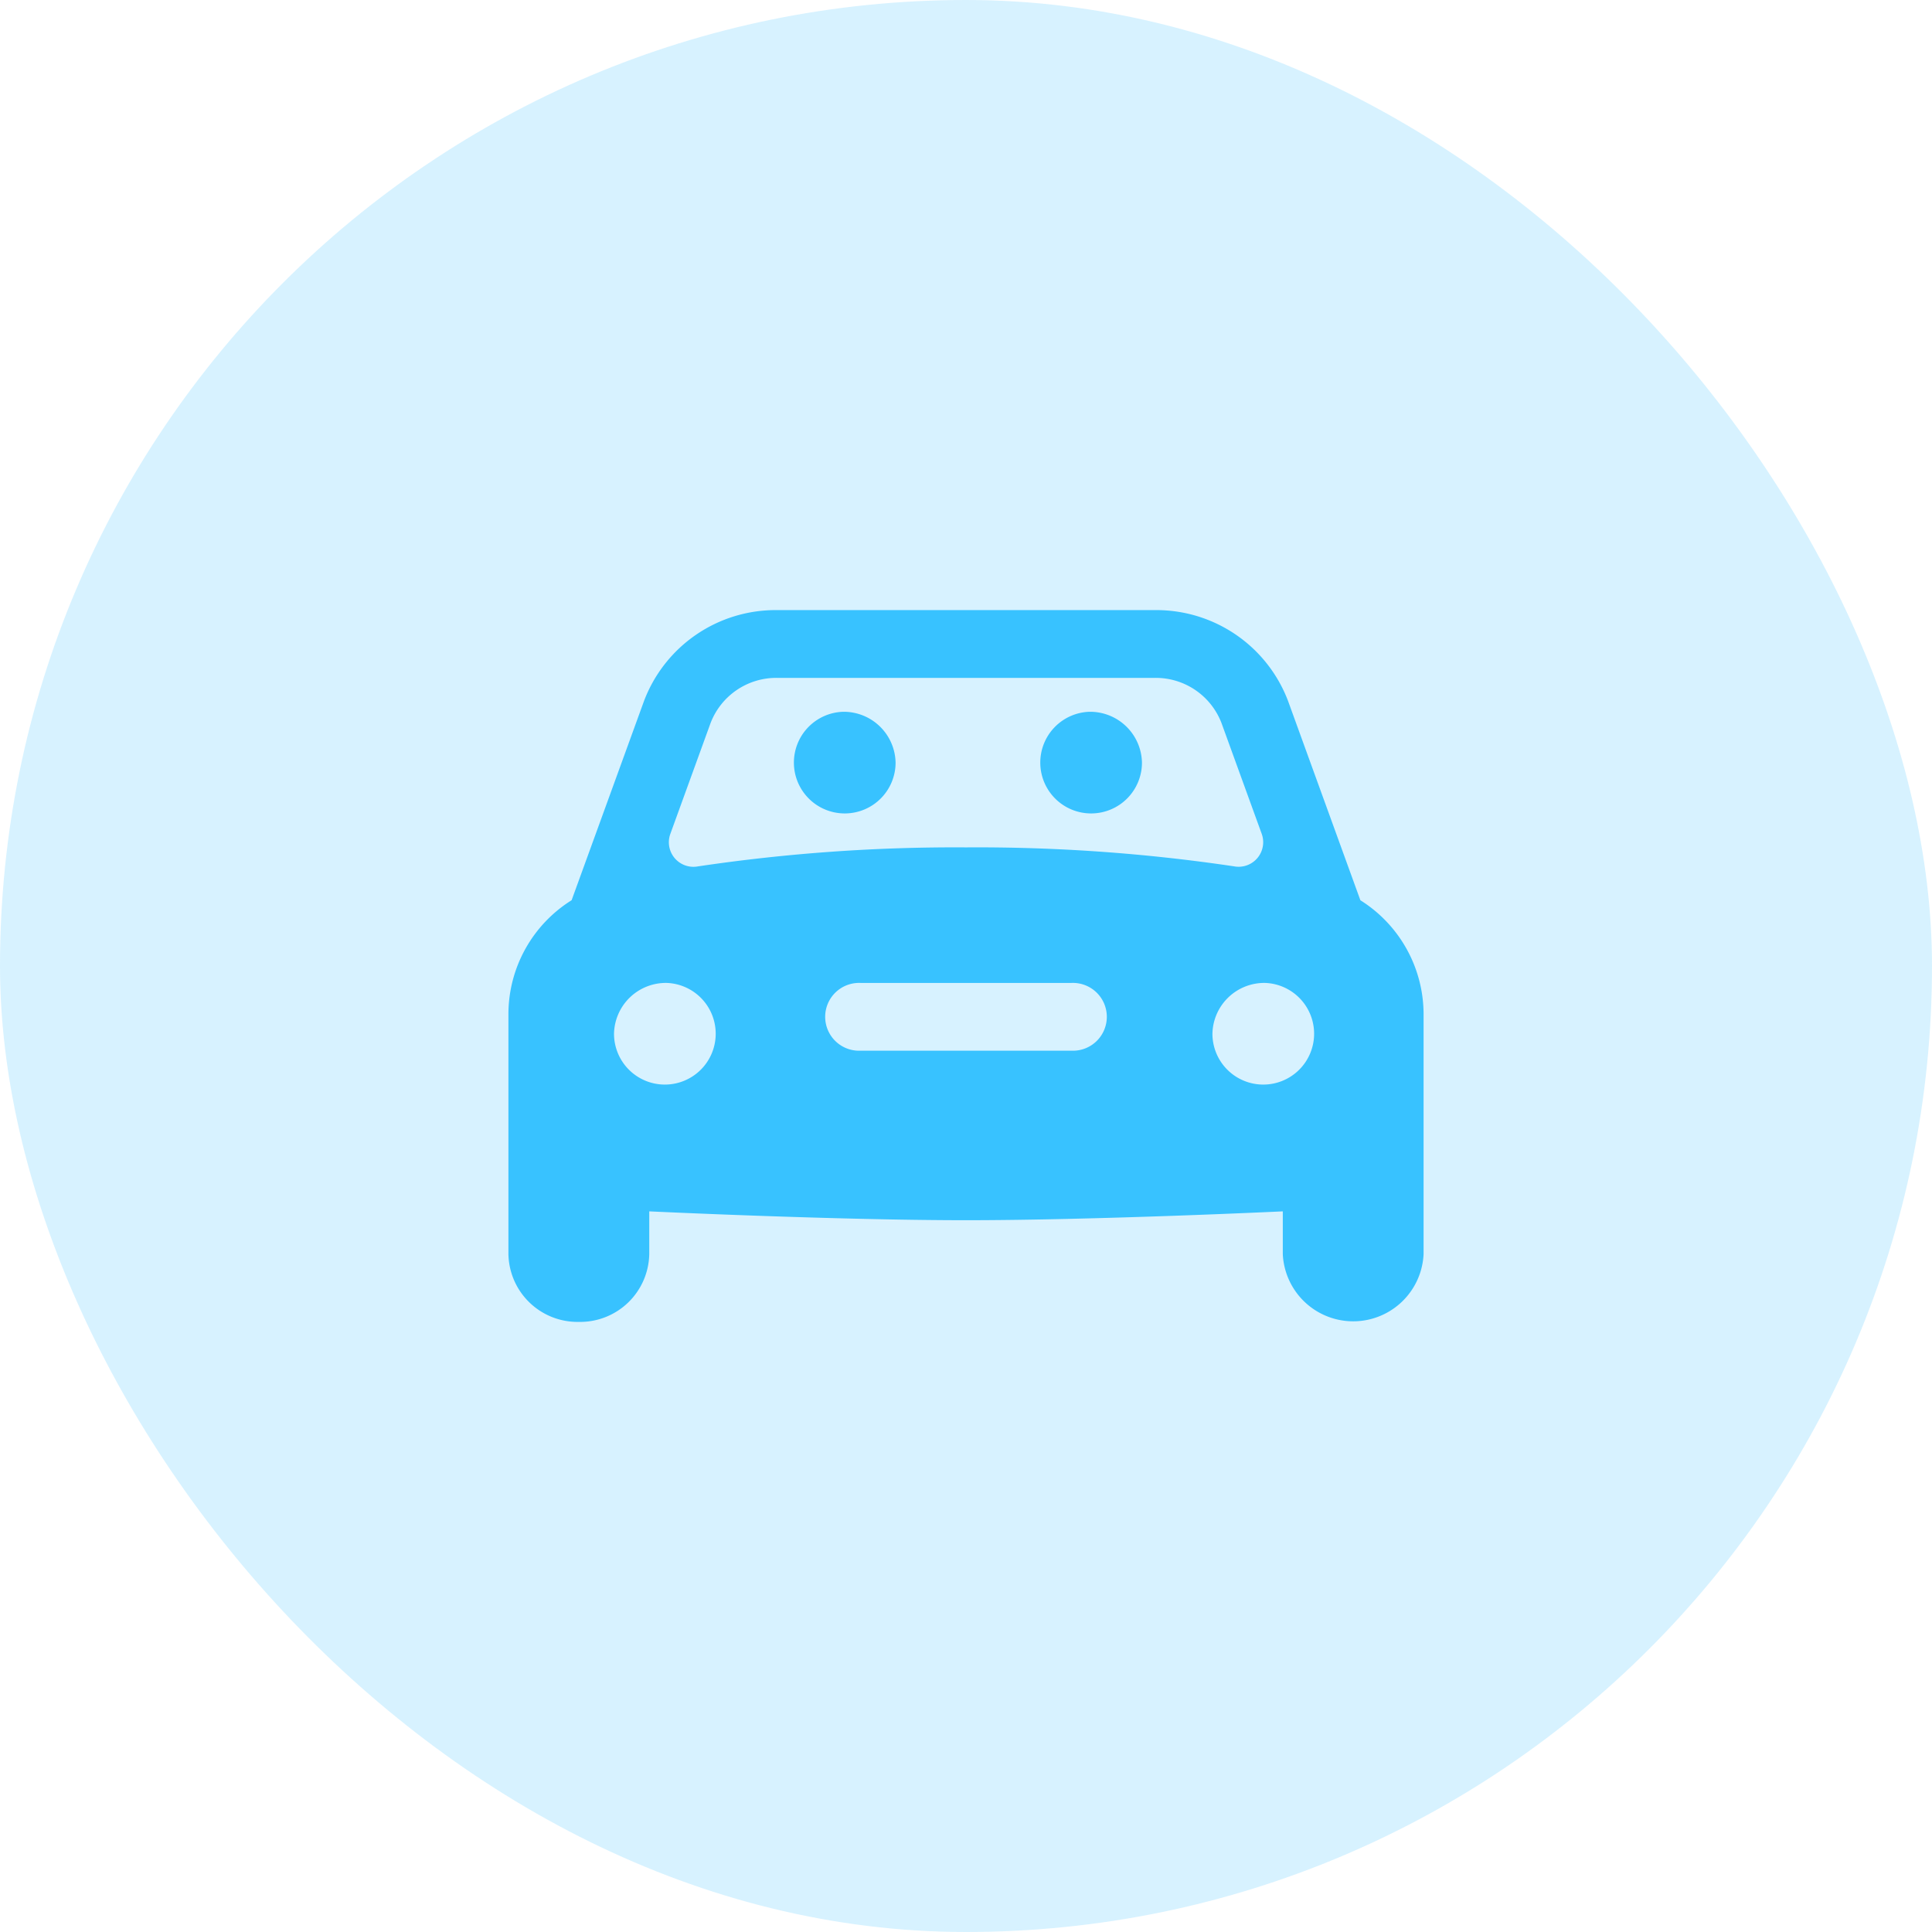 <svg id="transport-38x38" xmlns="http://www.w3.org/2000/svg" width="38" height="38" viewBox="0 0 38 38">
  <rect id="Rectangle_8" data-name="Rectangle 8" width="38" height="38" rx="19" fill="#38c2ff" opacity="0.2"/>
  <g id="transport-18x14" transform="translate(10 12)">
    <path id="icons8-people_in_car" d="M7.282,4A2.767,2.767,0,0,0,4.668,5.785L3.243,9.706A2.645,2.645,0,0,0,2,11.936v4.73A1.359,1.359,0,0,0,3.385,18a1.359,1.359,0,0,0,1.385-1.333v-.841S8.425,16,11,16s6.231-.174,6.231-.174v.841a1.386,1.386,0,0,0,2.769,0v-4.73a2.648,2.648,0,0,0-1.243-2.23L17.334,5.786A2.77,2.77,0,0,0,14.718,4Zm0,1.333h7.437a1.384,1.384,0,0,1,1.308.893l.792,2.182a.483.483,0,0,1-.545.632A34.338,34.338,0,0,0,11,8.667a34.338,34.338,0,0,0-5.273.374.483.483,0,0,1-.545-.632l.792-2.182A1.384,1.384,0,0,1,7.282,5.333ZM8.577,6A1,1,0,1,0,9.615,7,1.02,1.02,0,0,0,8.577,6Zm4.846,0a1,1,0,1,0,1.038,1A1.02,1.02,0,0,0,13.423,6ZM5.115,11.333a1,1,0,1,1-1.038,1A1.02,1.02,0,0,1,5.115,11.333Zm3.808,0h4.154a.667.667,0,1,1,0,1.333H8.923a.667.667,0,1,1,0-1.333Zm7.962,0a1,1,0,1,1-1.038,1A1.02,1.02,0,0,1,16.885,11.333Z" transform="translate(-2 -4)" fill="#38c2ff"/>
  </g>
</svg>
